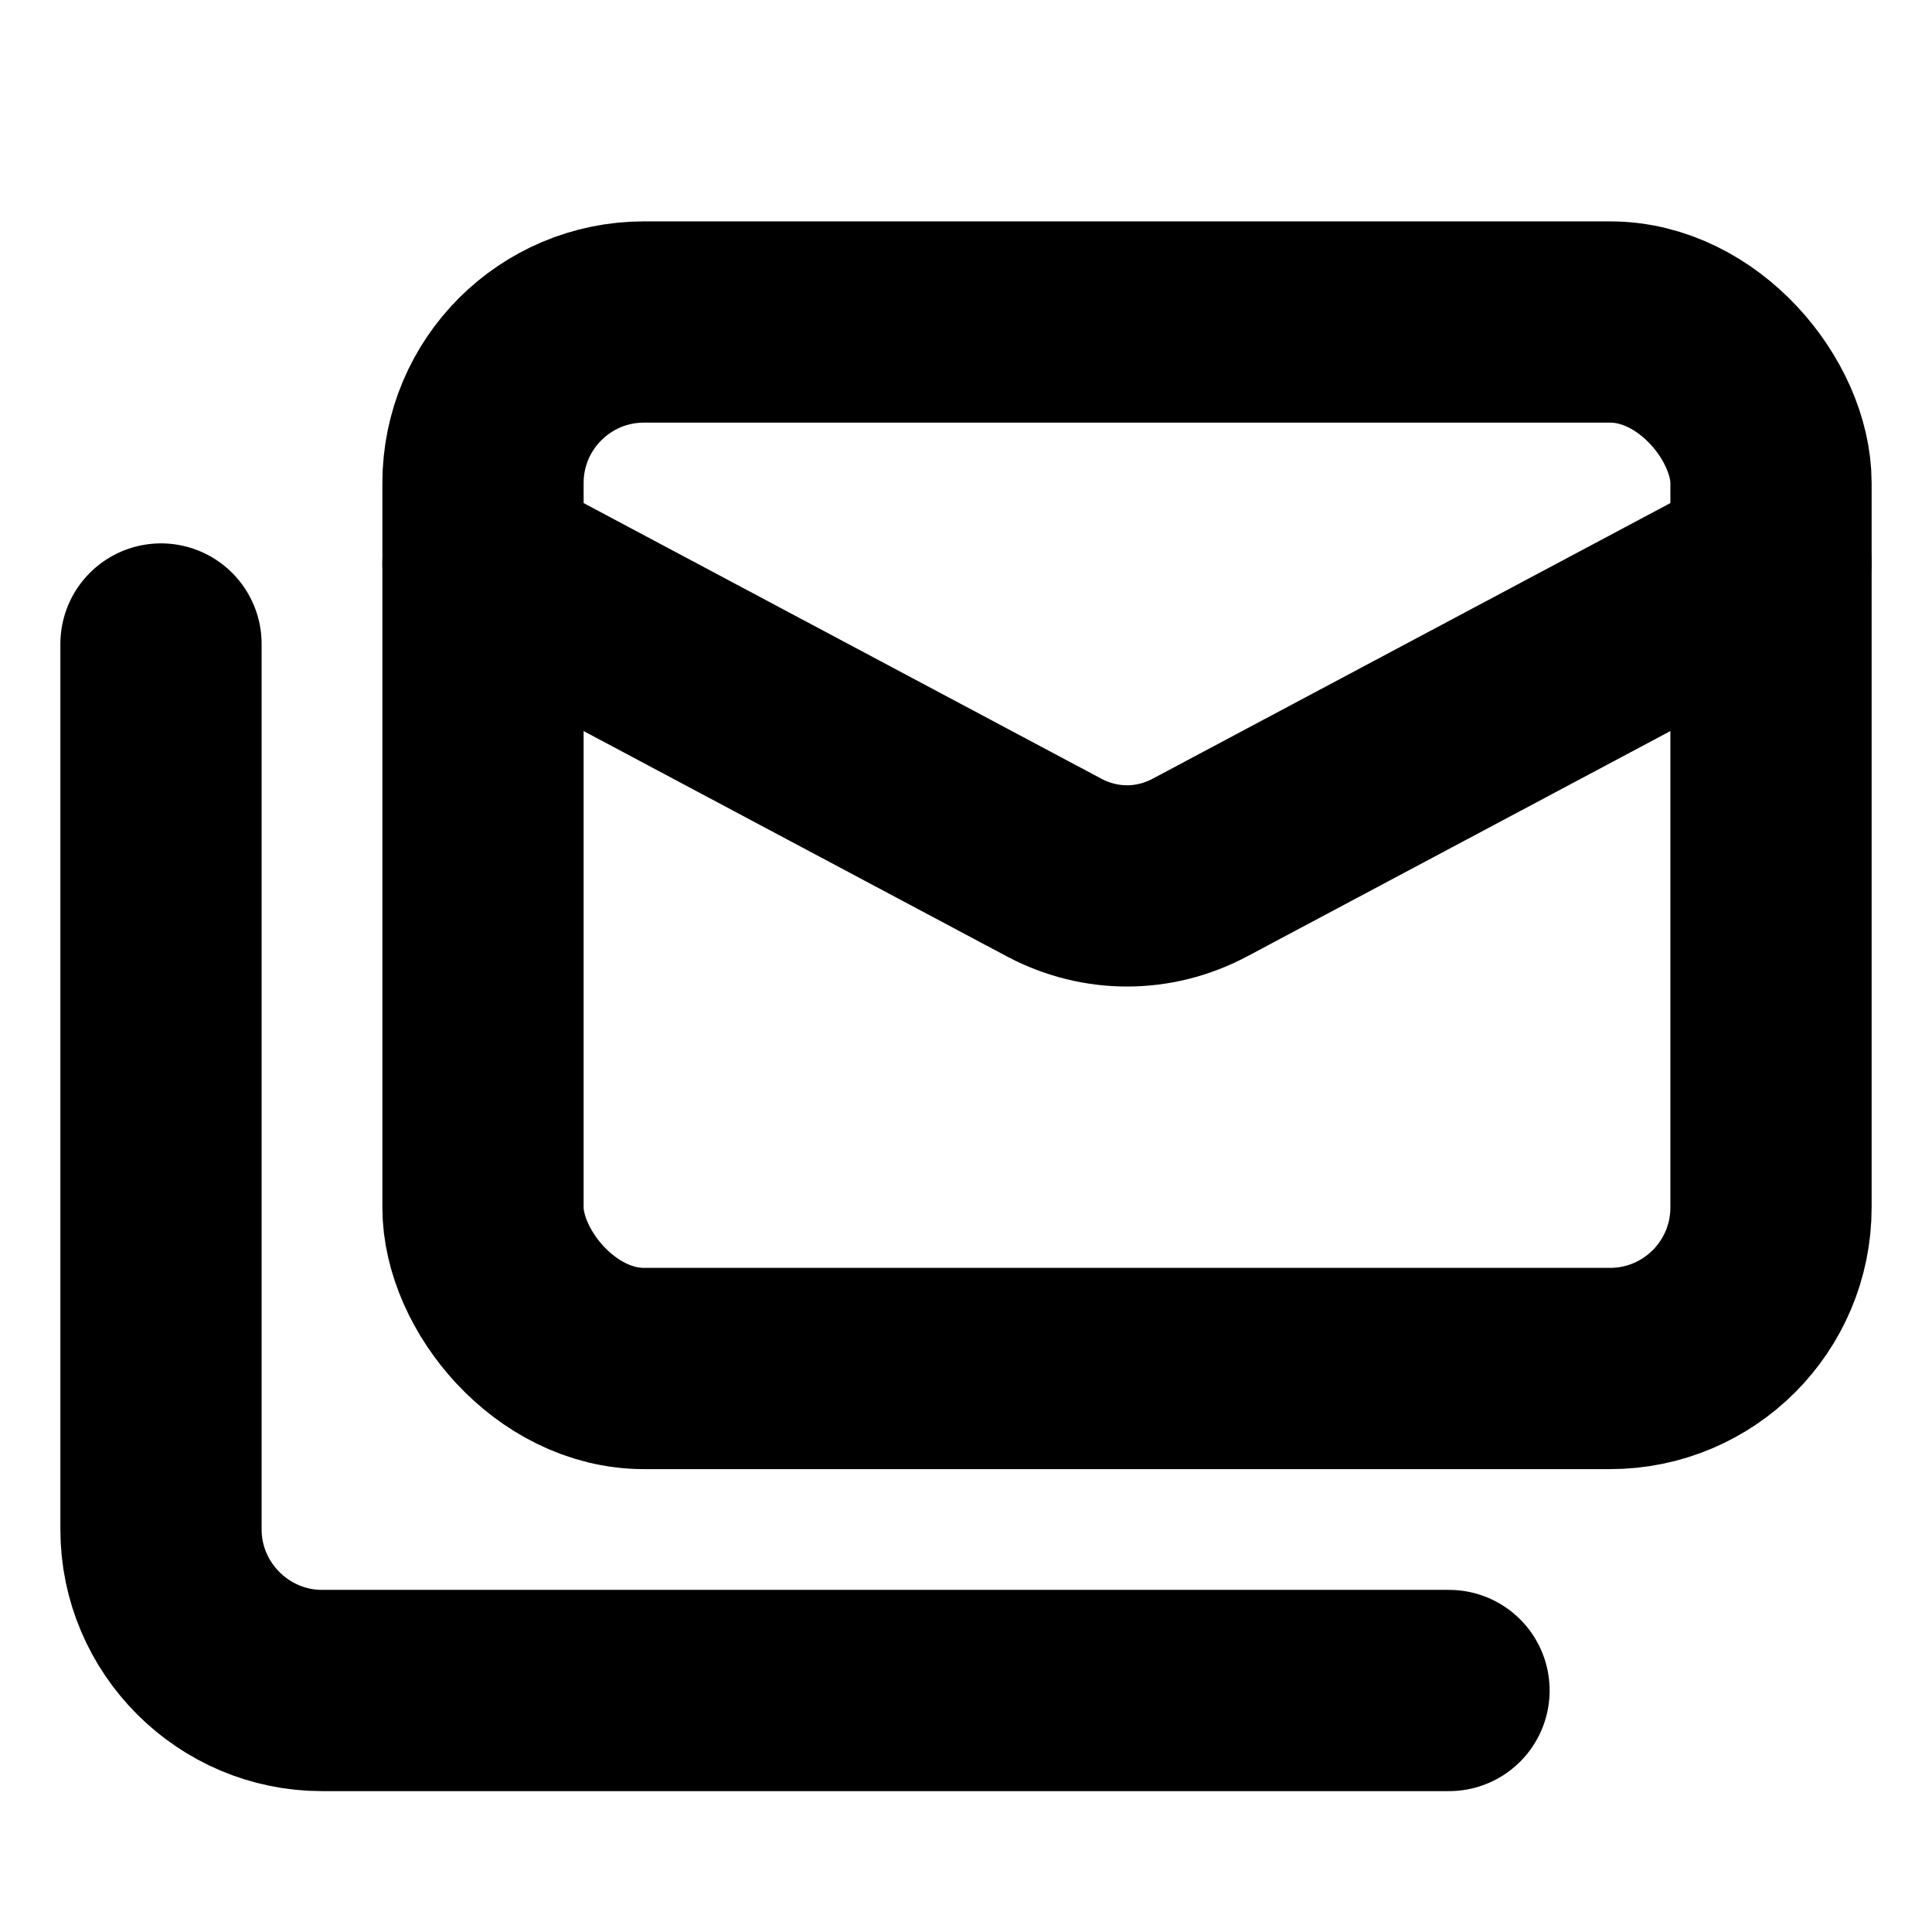<?xml version="1.0"?>
<svg xmlns="http://www.w3.org/2000/svg" width="24" height="24" viewBox="0 0 24 24" fill="none" stroke="currentColor" stroke-width="2.500" stroke-linecap="round" stroke-linejoin="round">
  <rect width="16" height="13" x="6" y="4" rx="2"/>
  <path d="m22 7-7.1 3.78c-.57.3-1.23.3-1.8 0L6 7"/>
  <path d="M2 8v11c0 1.1.9 2 2 2h14"/>
</svg>
